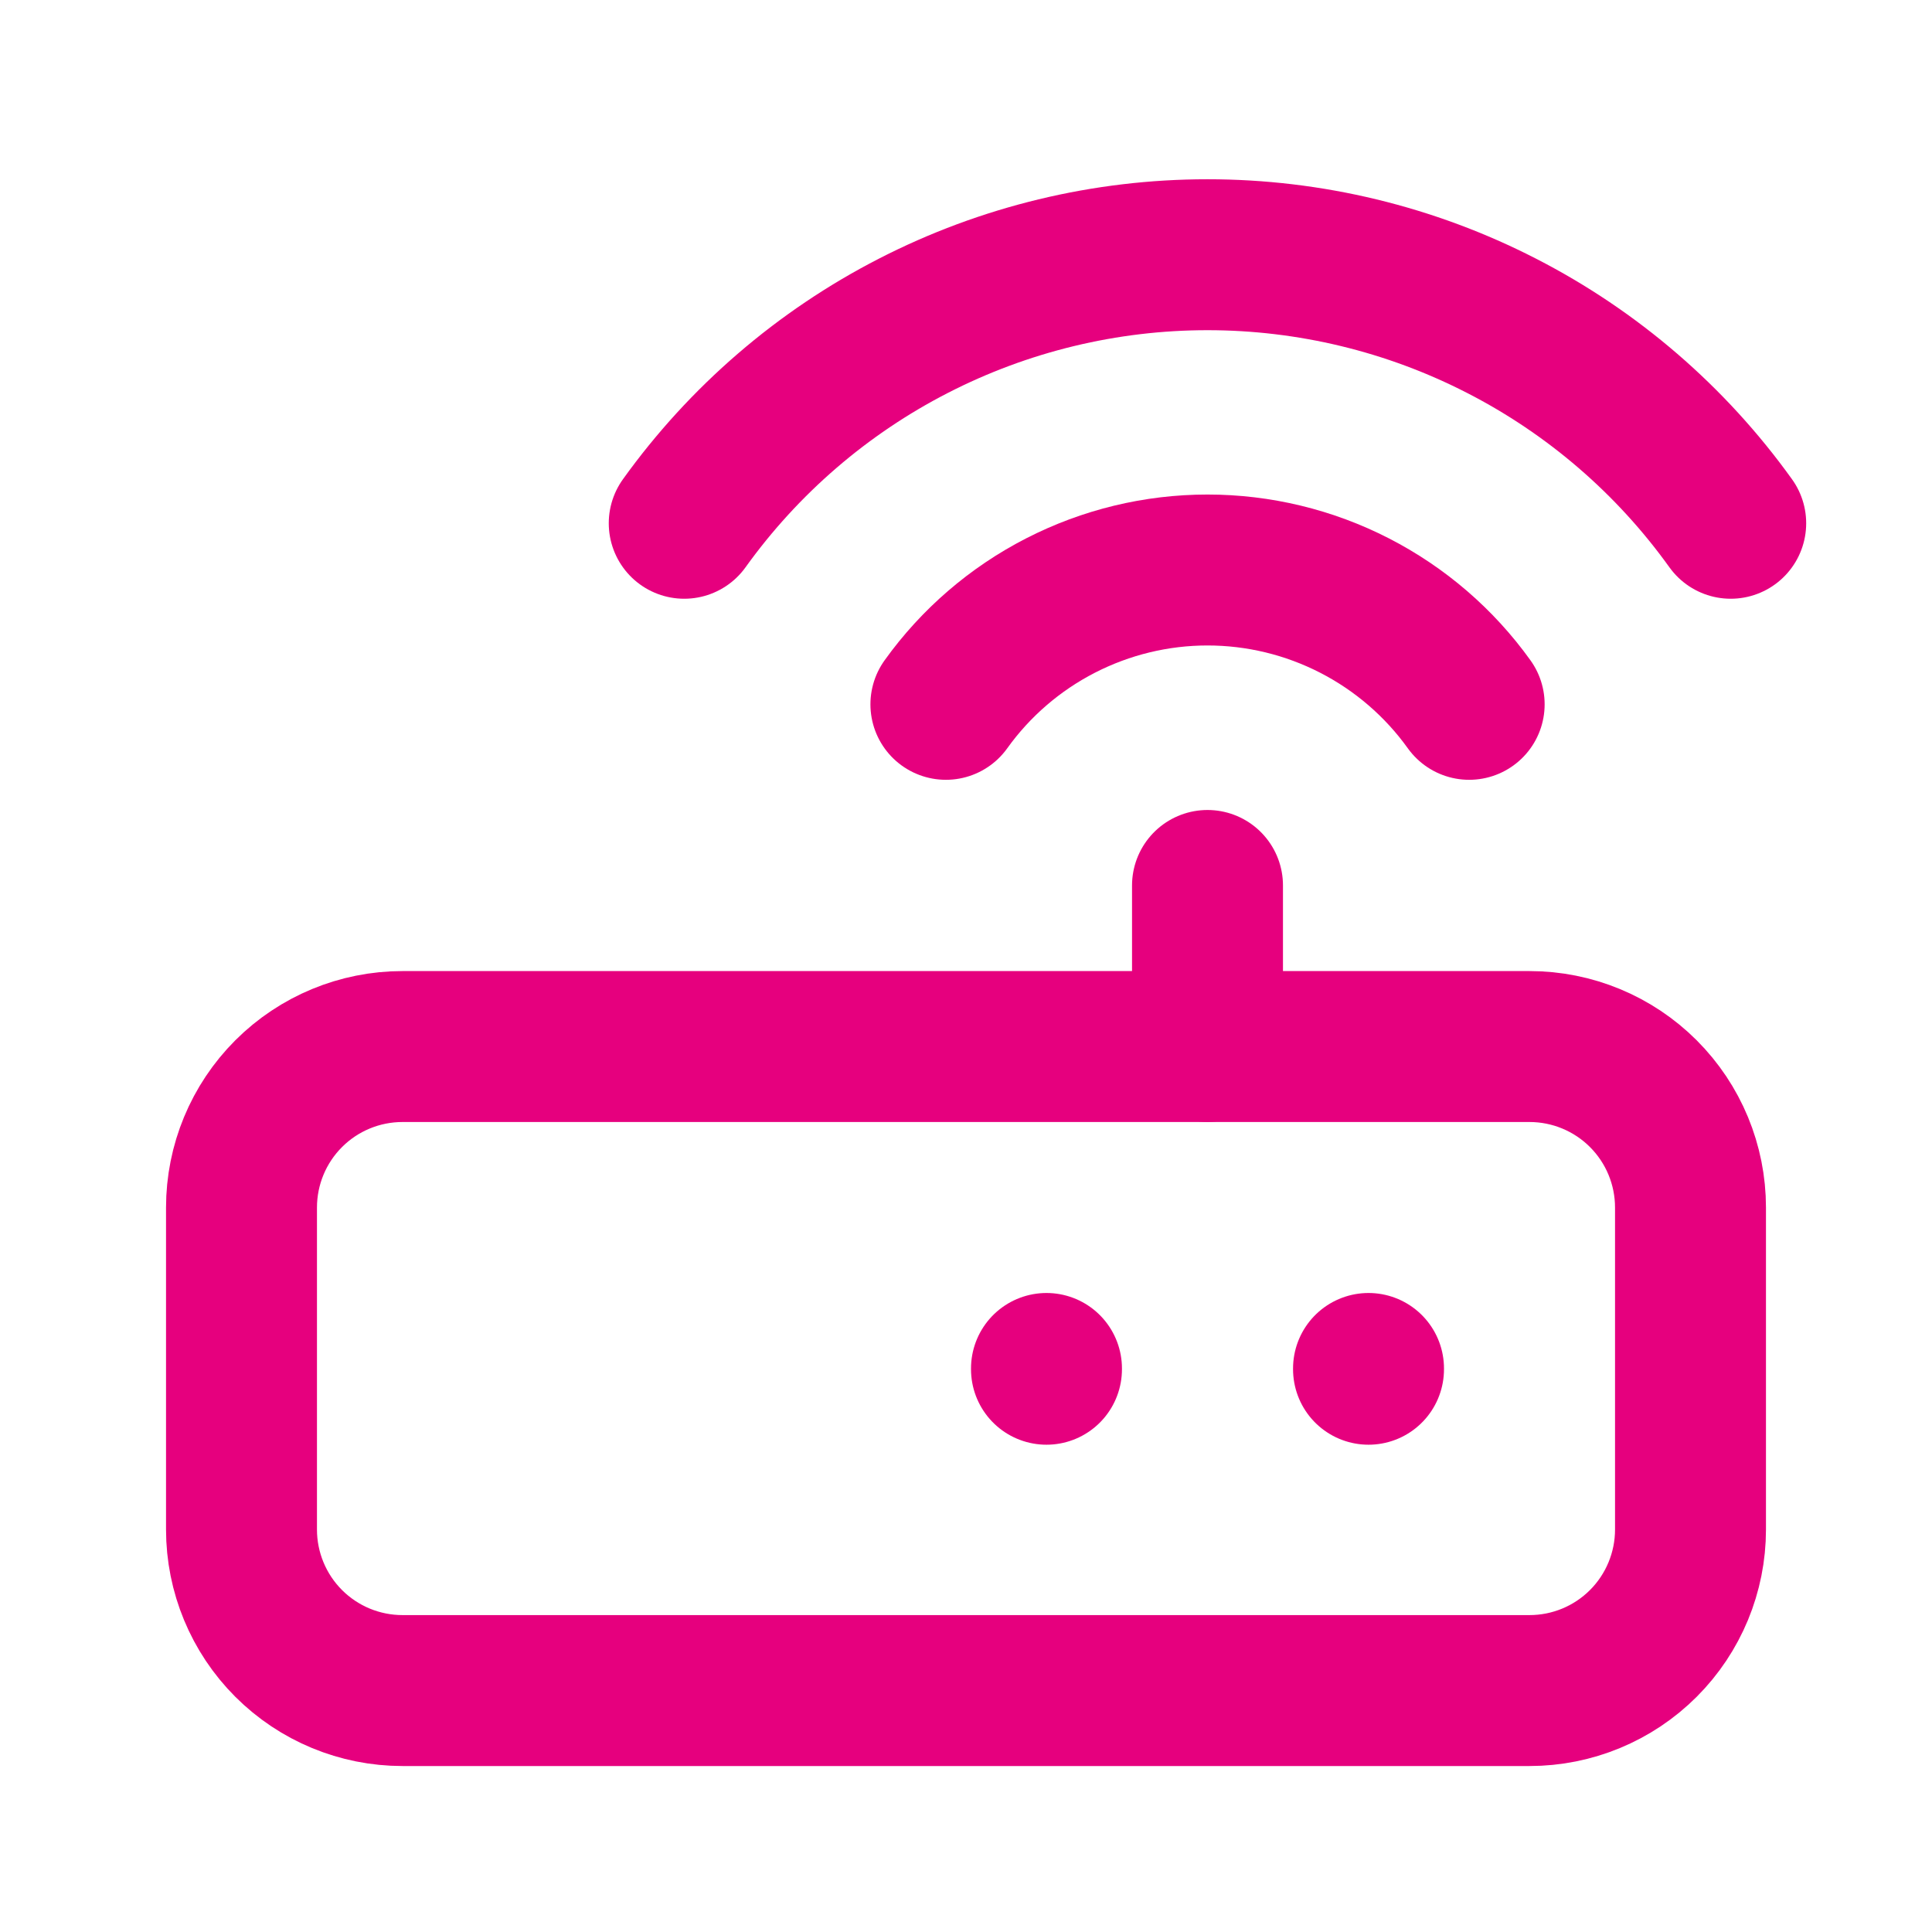 <svg width="32" height="32" viewBox="0 0 32 32" fill="none" xmlns="http://www.w3.org/2000/svg">
<path d="M4 20.001C4 19.293 4.281 18.615 4.781 18.115C5.281 17.615 5.959 17.334 6.667 17.334H25.333C26.041 17.334 26.719 17.615 27.219 18.115C27.719 18.615 28 19.293 28 20.001V25.334C28 26.041 27.719 26.72 27.219 27.22C26.719 27.72 26.041 28.001 25.333 28.001H6.667C5.959 28.001 5.281 27.72 4.781 27.22C4.281 26.72 4 26.041 4 25.334V20.001Z" stroke="#E6007E" stroke-width="2.5" stroke-linecap="round" stroke-linejoin="round"/>
<path d="M22.667 22.666V22.679" stroke="#E6007E" stroke-width="2.5" stroke-linecap="round" stroke-linejoin="round"/>
<path d="M17.333 22.666V22.679" stroke="#E6007E" stroke-width="2.5" stroke-linecap="round" stroke-linejoin="round"/>
<path d="M20 17.333V14.666" stroke="#E6007E" stroke-width="2.5" stroke-linecap="round" stroke-linejoin="round"/>
<path d="M15.667 11.666C16.161 10.977 16.811 10.417 17.565 10.03C18.319 9.643 19.153 9.441 20 9.441C20.847 9.441 21.682 9.643 22.436 10.03C23.189 10.417 23.84 10.977 24.334 11.666" stroke="#E6007E" stroke-width="2.5" stroke-linecap="round" stroke-linejoin="round"/>
<path d="M11.333 8.667C12.321 7.291 13.622 6.169 15.129 5.396C16.636 4.622 18.306 4.219 20 4.219C21.694 4.219 23.363 4.622 24.87 5.396C26.378 6.169 27.679 7.291 28.666 8.667" stroke="#E6007E" stroke-width="2.5" stroke-linecap="round" stroke-linejoin="round"/>
</svg>
